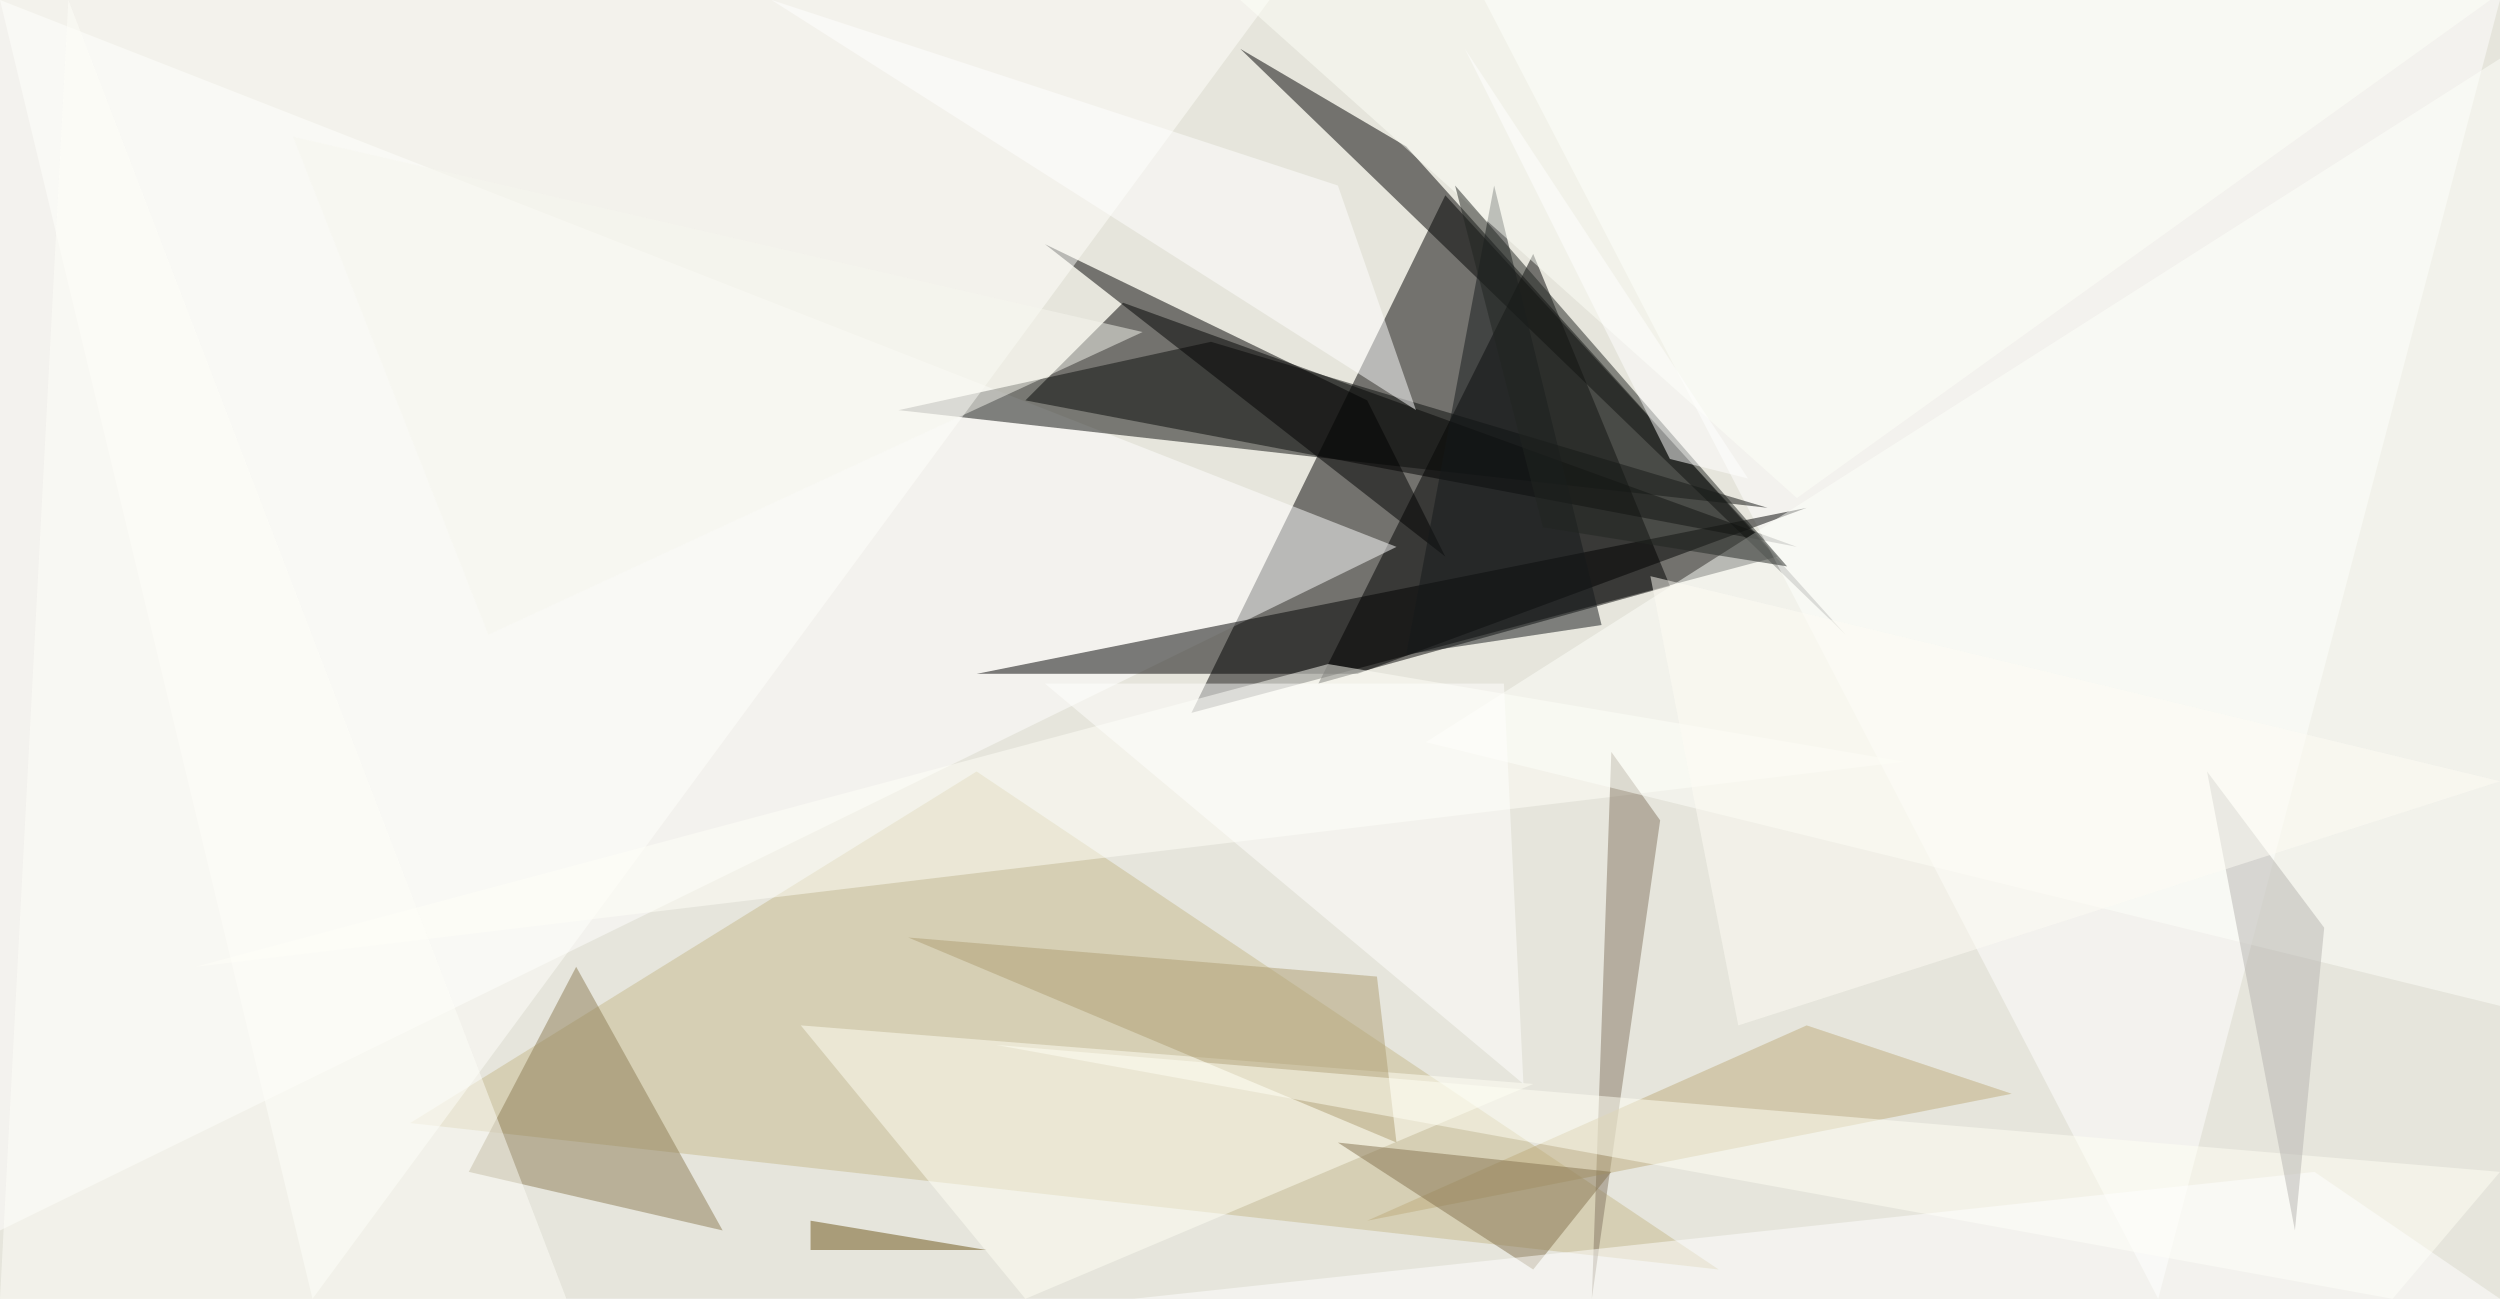 <?xml version="1.0" standalone="no"?>
<svg xmlns="http://www.w3.org/2000/svg" version="1.2" baseProfile="tiny" width="256" height="133" viewBox="0 0 256 133">
<rect x="0" y="0" width="256" height="133" id="0" fill="rgb(230,229,220)" fill-opacity="1" />
<polygon points="122,73 148,20 182,57" id="1" fill="rgb(0,0,0)" fill-opacity="0.502" />
<polygon points="184,56 115,31 105,41" id="2" fill="rgb(0,0,0)" fill-opacity="0.502" />
<polygon points="171,60 135,70 157,26" id="3" fill="rgb(0,0,0)" fill-opacity="0.502" />
<polygon points="0,0 143,56 0,126" id="4" fill="rgb(255,255,255)" fill-opacity="0.502" />
<polygon points="127,5 189,65 144,15" id="5" fill="rgb(0,0,0)" fill-opacity="0.502" />
<polygon points="152,0 221,133 256,0" id="6" fill="rgb(255,255,255)" fill-opacity="0.502" />
<polygon points="100,79 42,115 176,130" id="7" fill="rgb(198,185,140)" fill-opacity="0.502" />
<polygon points="139,69 185,52 100,69" id="8" fill="rgb(0,0,0)" fill-opacity="0.502" />
<polygon points="181,52 92,42 124,35" id="9" fill="rgb(11,12,11)" fill-opacity="0.502" />
<polygon points="140,41 107,25 148,57" id="10" fill="rgb(0,0,0)" fill-opacity="0.502" />
<polygon points="130,0 0,0 32,133" id="11" fill="rgb(255,255,251)" fill-opacity="0.502" />
<polygon points="195,78 20,99 136,68" id="12" fill="rgb(255,255,248)" fill-opacity="0.502" />
<polygon points="74,126 59,99 48,120" id="13" fill="rgb(140,125,84)" fill-opacity="0.502" />
<polygon points="157,111 82,105 105,133" id="14" fill="rgb(255,255,244)" fill-opacity="0.502" />
<polygon points="170,84 165,77 163,133" id="15" fill="rgb(131,118,99)" fill-opacity="0.502" />
<polygon points="256,6 256,103 146,76" id="16" fill="rgb(253,255,249)" fill-opacity="0.502" />
<polygon points="137,19 145,42 79,0" id="17" fill="rgb(255,255,255)" fill-opacity="0.502" />
<polygon points="140,125 206,112 185,105" id="18" fill="rgb(189,171,124)" fill-opacity="0.502" />
<polygon points="93,96 143,117 141,100" id="19" fill="rgb(174,157,115)" fill-opacity="0.502" />
<polygon points="164,64 144,67 153,19" id="20" fill="rgb(20,25,27)" fill-opacity="0.502" />
<polygon points="245,133 256,120 102,107" id="21" fill="rgb(255,255,244)" fill-opacity="0.502" />
<polygon points="0,133 58,133 7,0" id="22" fill="rgb(252,253,247)" fill-opacity="0.502" />
<polygon points="255,0 127,0 184,51" id="23" fill="rgb(253,255,248)" fill-opacity="0.502" />
<polygon points="165,120 157,130 137,117" id="24" fill="rgb(131,114,78)" fill-opacity="0.502" />
<polygon points="149,19 158,54 183,58" id="25" fill="rgb(33,36,33)" fill-opacity="0.502" />
<polygon points="171,47 179,49 150,5" id="26" fill="rgb(255,255,255)" fill-opacity="0.502" />
<polygon points="83,128 83,125 101,128" id="27" fill="rgb(108,84,23)" fill-opacity="0.502" />
<polygon points="156,111 107,70 154,70" id="28" fill="rgb(255,255,253)" fill-opacity="0.502" />
<polygon points="116,133 256,133 237,120" id="29" fill="rgb(255,255,254)" fill-opacity="0.502" />
<polygon points="117,34 50,65 30,14" id="30" fill="rgb(245,245,238)" fill-opacity="0.502" />
<polygon points="226,79 238,95 235,126" id="31" fill="rgb(182,179,176)" fill-opacity="0.502" />
<polygon points="178,105 256,80 169,59" id="32" fill="rgb(252,251,243)" fill-opacity="0.502" />
</svg>